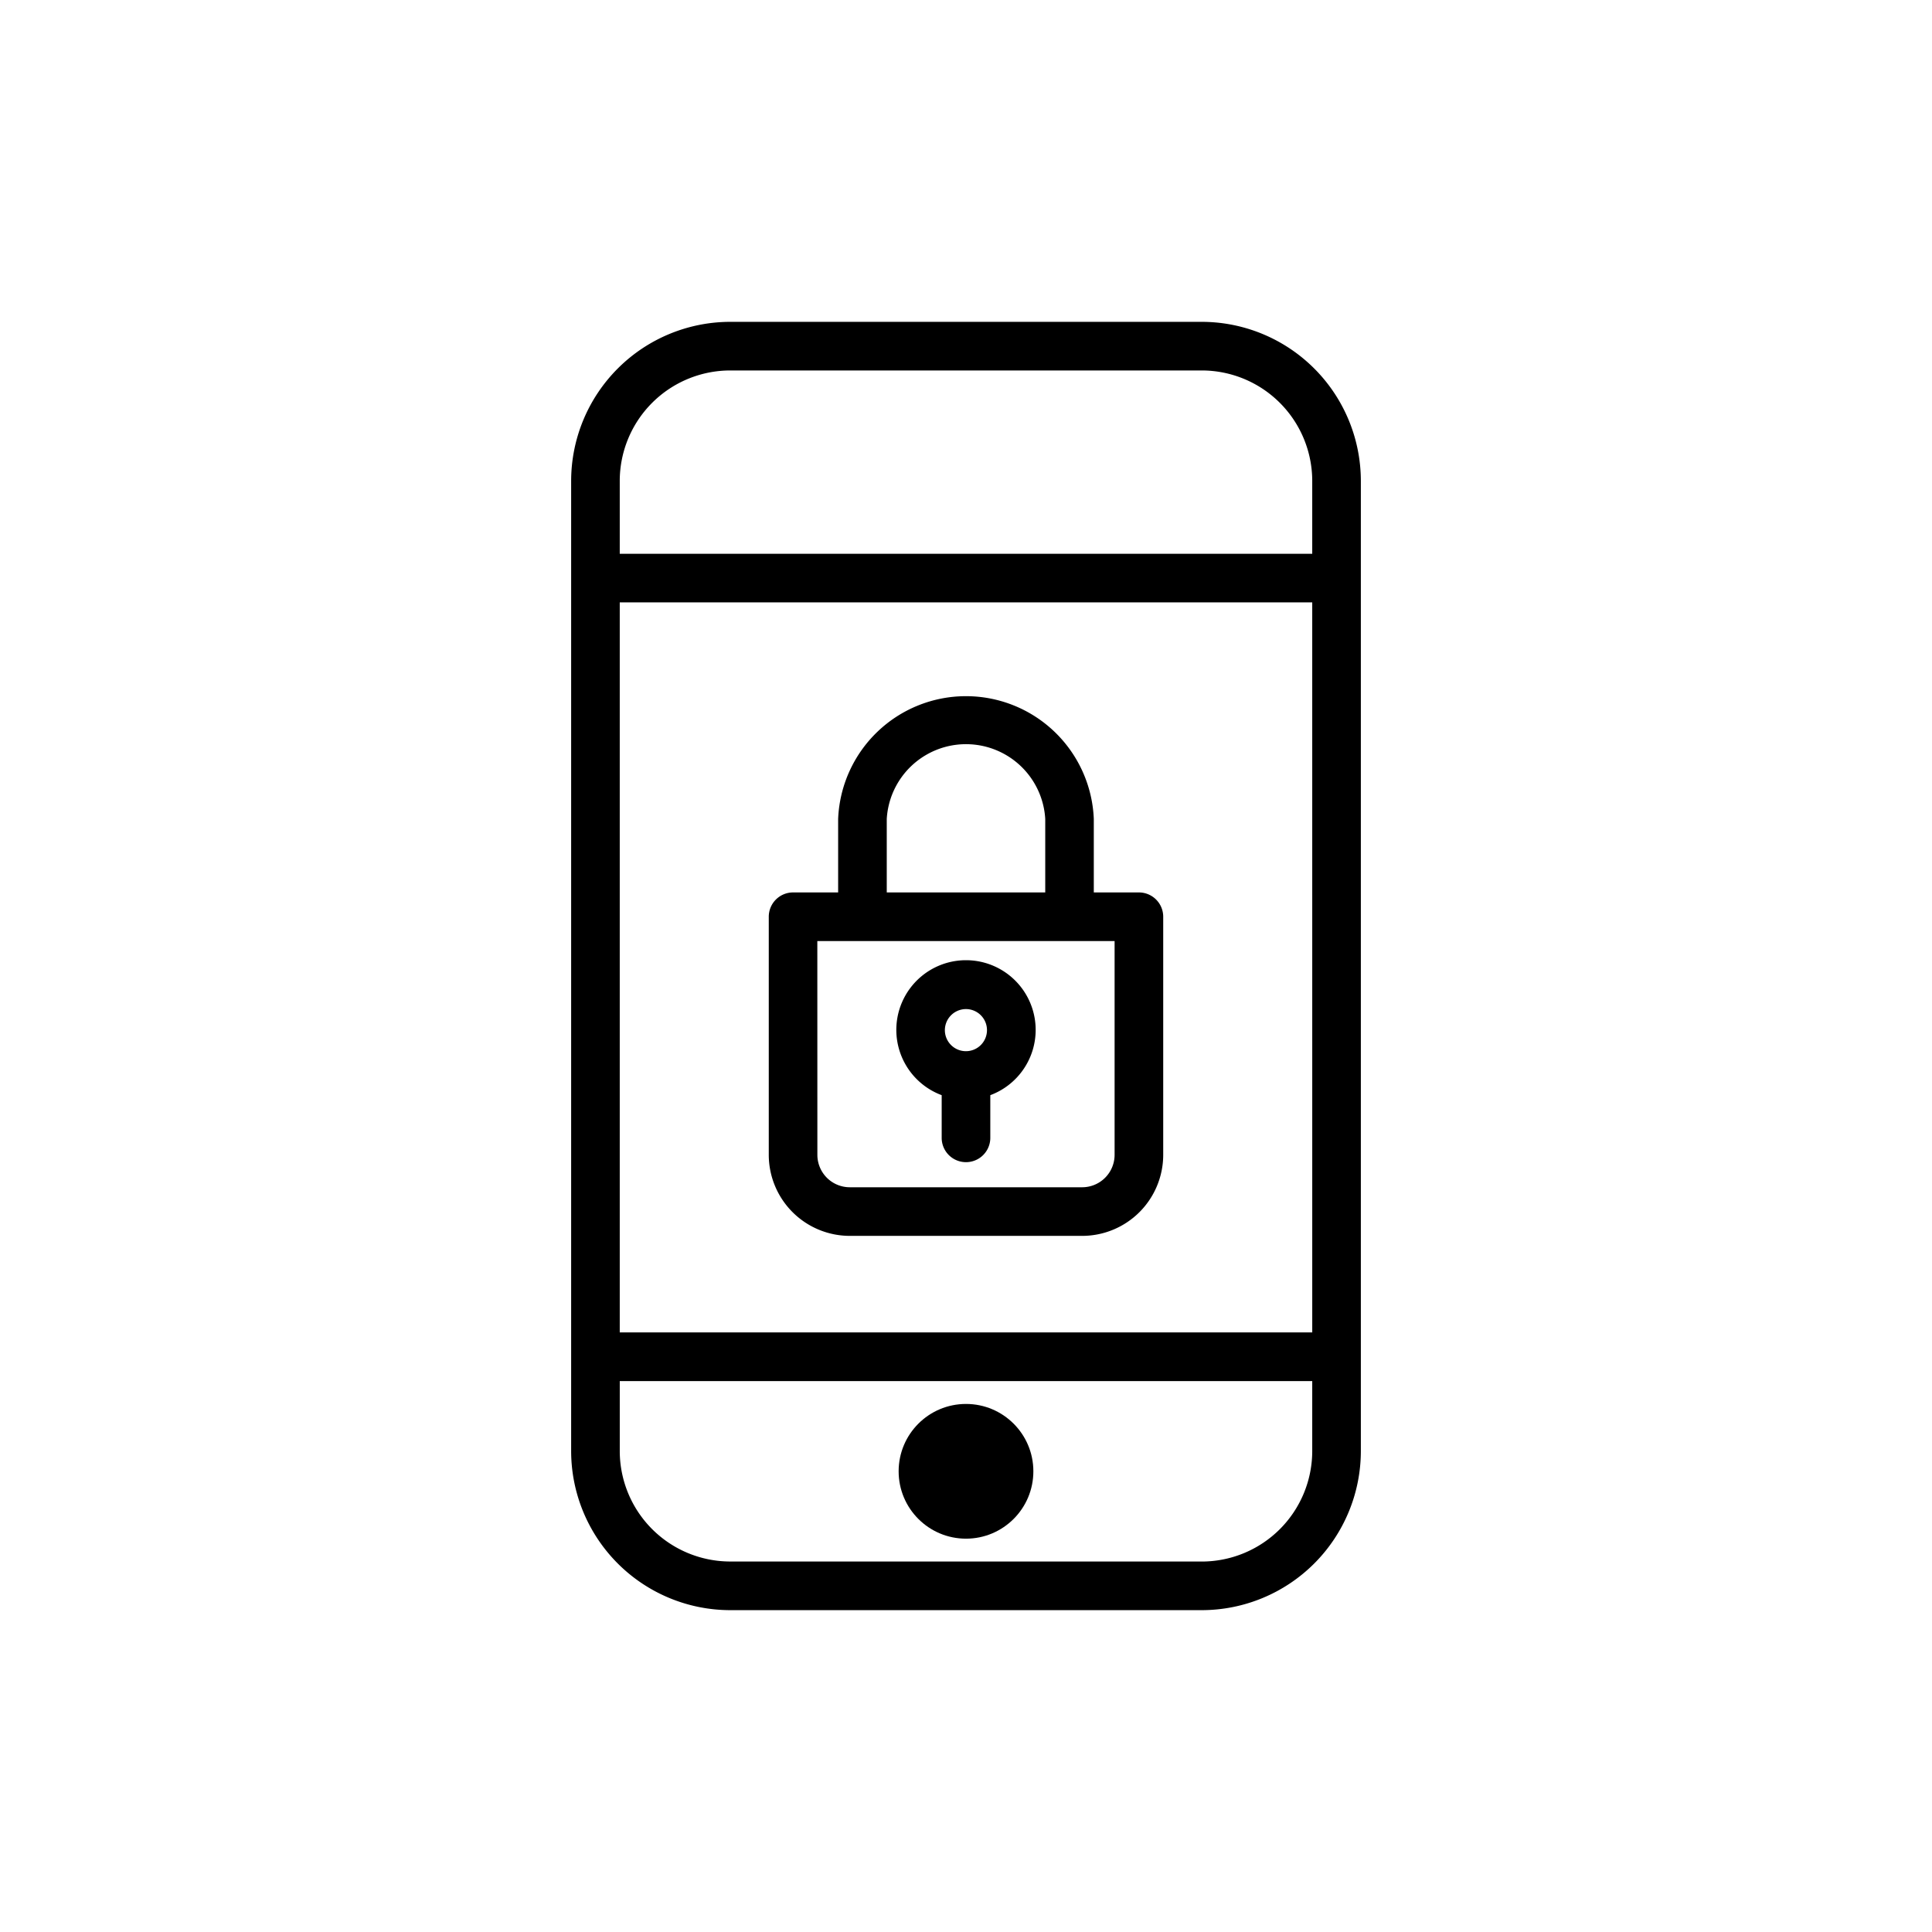 <svg xmlns="http://www.w3.org/2000/svg" data-name="Layer 3" viewBox="0 0 128 128"><path d="M48.377 106.677h31.246A10.55 10.55 0 0 0 90.16 96.139V31.861a10.55 10.55 0 0 0-10.537-10.538H48.377A10.55 10.55 0 0 0 37.84 31.861v64.278a10.55 10.55 0 0 0 10.537 10.538zm38.563-18.4H41.06V39.91h45.879zm-7.316 15.177H48.377a7.325 7.325 0 0 1-7.316-7.317V91.5h45.878v4.639a7.325 7.325 0 0 1-7.316 7.317zm-31.247-78.91h31.246a7.325 7.325 0 0 1 7.316 7.317v4.828H41.06v-4.828a7.325 7.325 0 0 1 7.317-7.317z"/><path d="M56.3 81.88h15.4a5.373 5.373 0 0 0 5.366-5.368V60.736a1.61 1.61 0 0 0-1.61-1.61h-2.989v-4.871a8.476 8.476 0 0 0-16.938 0v4.871h-2.986a1.61 1.61 0 0 0-1.61 1.61v15.776A5.374 5.374 0 0 0 56.3 81.88zm2.45-27.625a5.259 5.259 0 0 1 10.5 0v4.871h-10.5zm-4.6 8.092h19.695v14.165a2.149 2.149 0 0 1-2.145 2.147H56.3a2.149 2.149 0 0 1-2.147-2.147z"/><path d="M62.389 72.558v2.828a1.61 1.61 0 0 0 3.221 0v-2.828a4.616 4.616 0 1 0-3.221 0zM64 66.854a1.395 1.395 0 1 1-1.4 1.4 1.4 1.4 0 0 1 1.4-1.4z"/><circle cx="64" cy="97.478" r="4.463"/></svg>